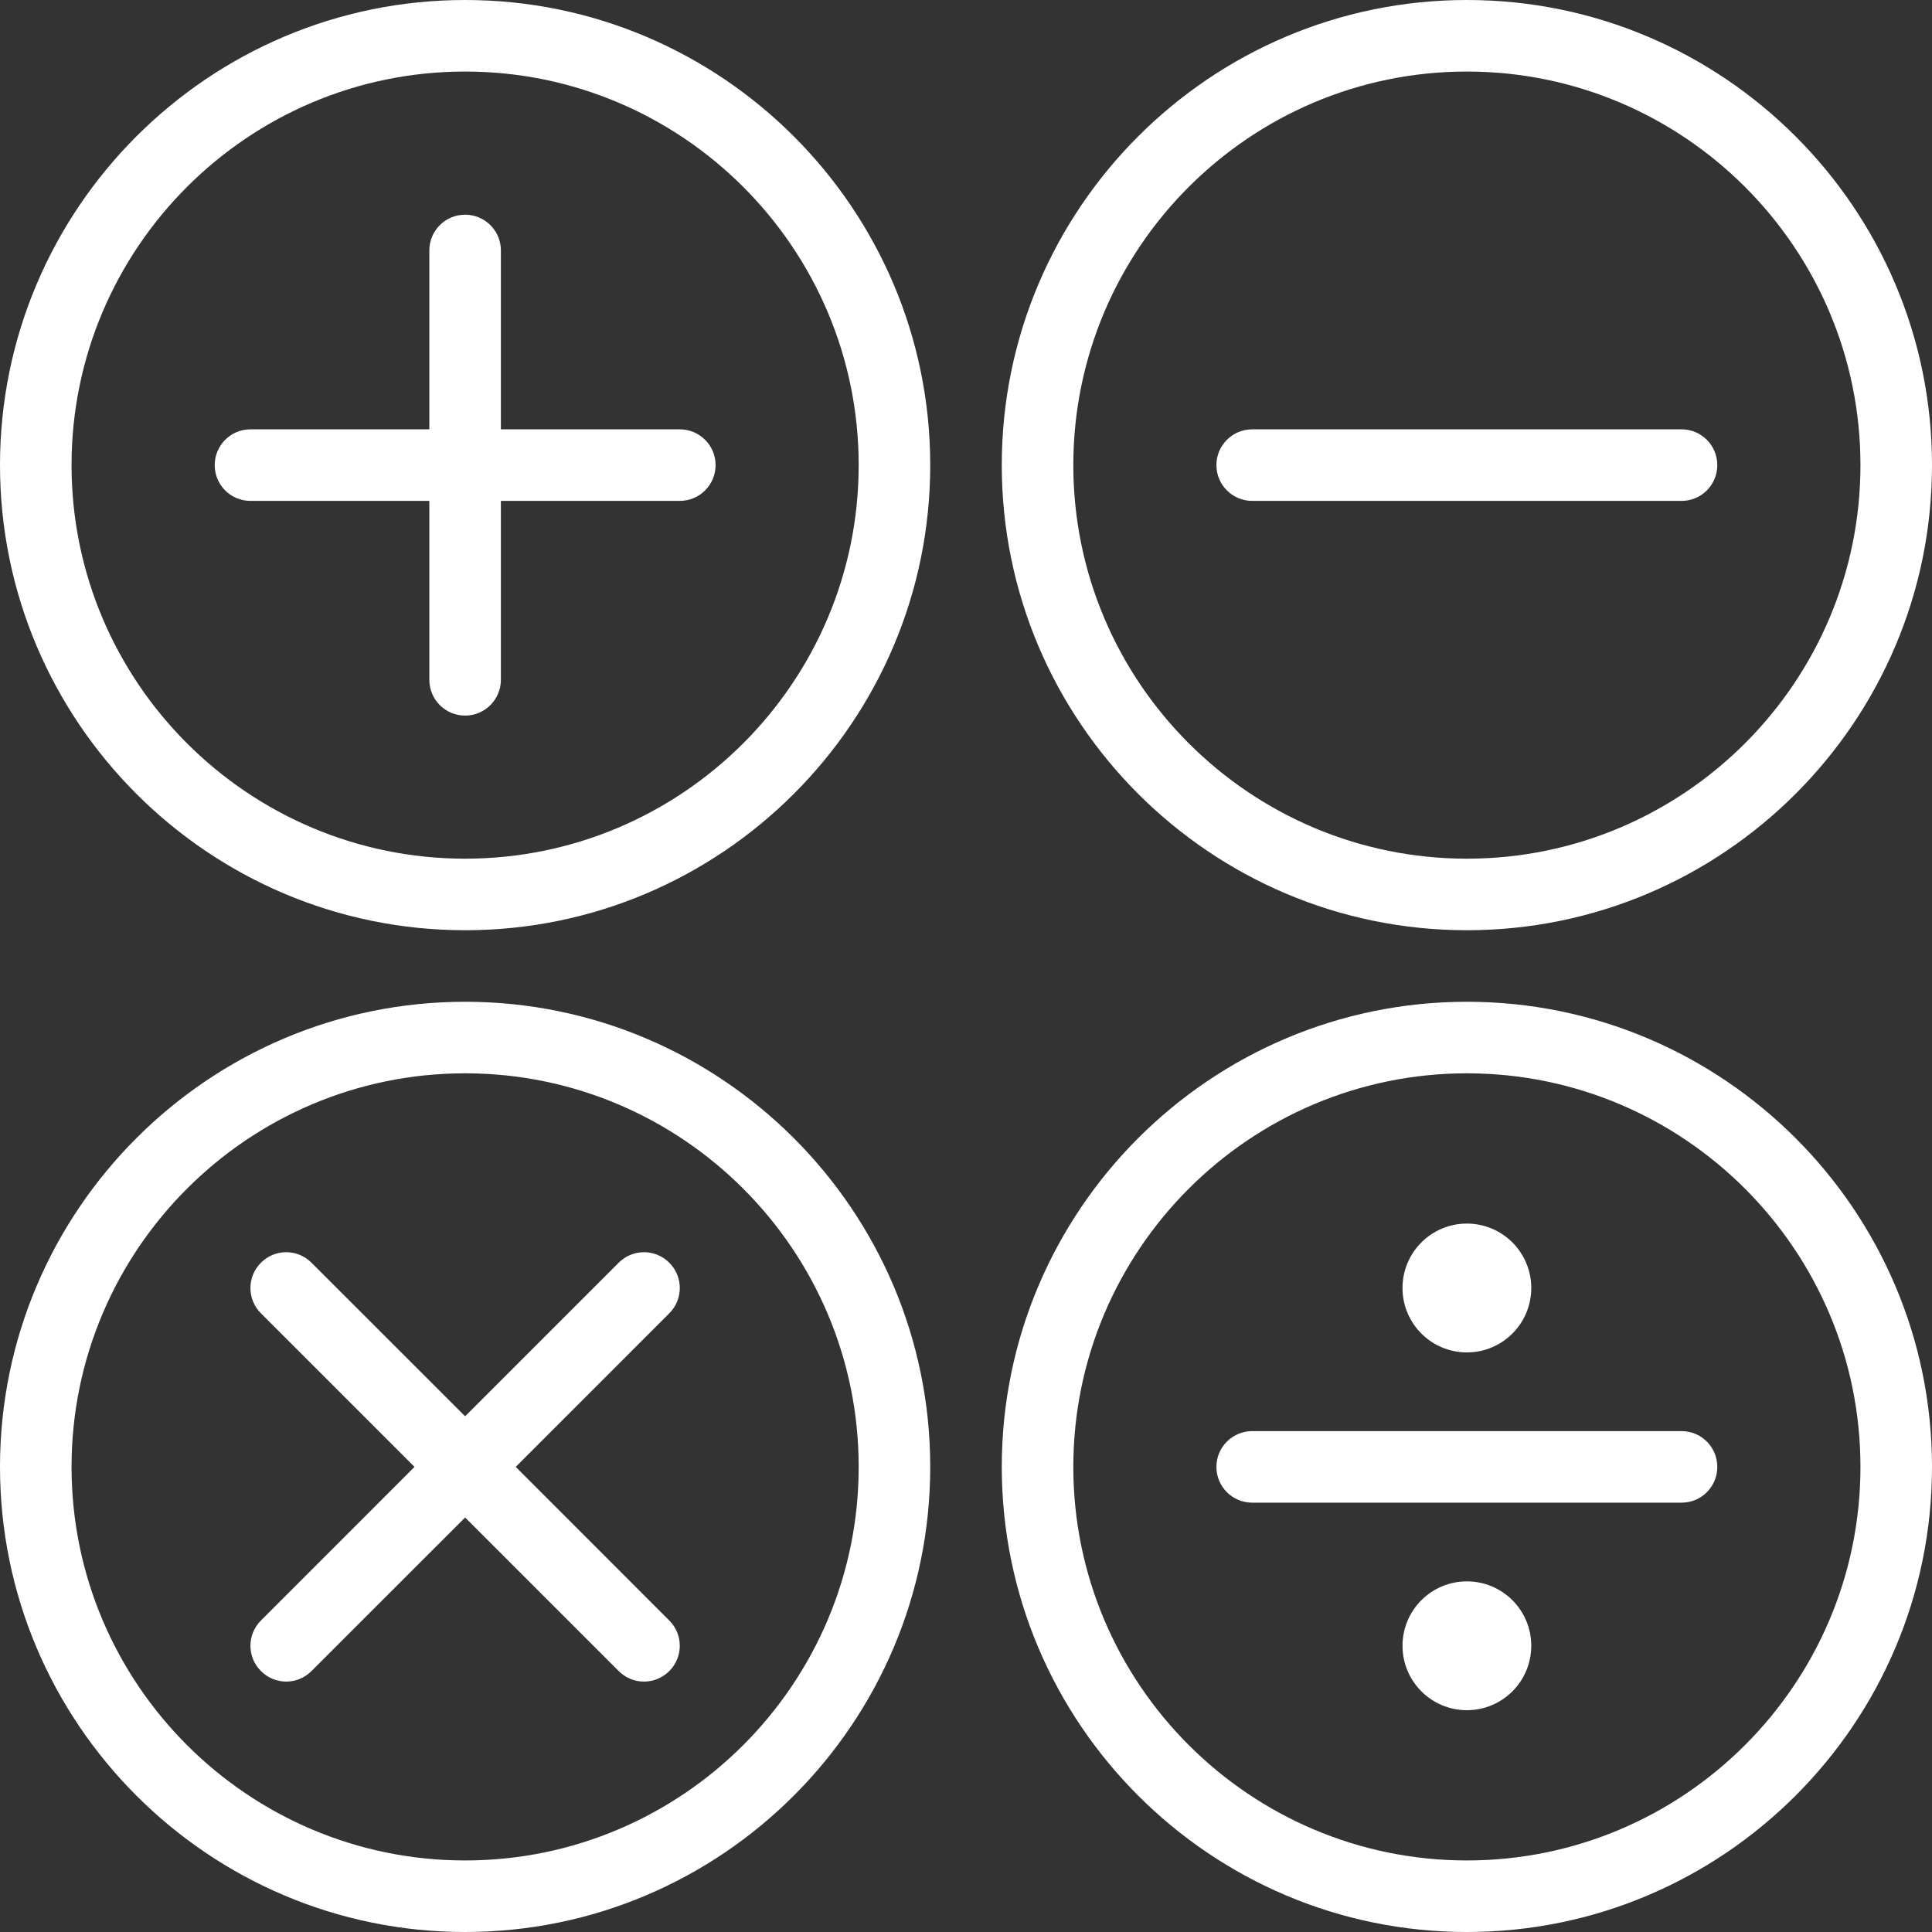 <svg width="31" height="31" viewBox="0 0 31 31" fill="none" xmlns="http://www.w3.org/2000/svg">
<rect x="0" y="0" width="31" height="31" fill="#333333" stroke="none"/>
<path d="M7.463 13.778C3.981 13.778 1.148 10.945 1.148 7.463C1.148 3.981 3.981 1.148 7.463 1.148C10.945 1.148 13.778 3.981 13.778 7.463C13.778 10.945 10.945 13.778 7.463 13.778ZM23.537 25.374C22.966 25.374 22.504 25.837 22.504 26.407C22.504 26.978 22.966 27.441 23.537 27.441C24.108 27.441 24.57 26.978 24.57 26.407C24.57 25.837 24.108 25.374 23.537 25.374ZM23.537 21.7C24.108 21.7 24.57 21.237 24.57 20.667C24.57 20.096 24.108 19.633 23.537 19.633C22.966 19.633 22.504 20.096 22.504 20.667C22.504 21.237 22.966 21.7 23.537 21.7ZM26.982 22.963H20.093C19.775 22.963 19.518 23.22 19.518 23.537C19.518 23.855 19.775 24.111 20.093 24.111H26.982C27.299 24.111 27.555 23.855 27.555 23.537C27.555 23.22 27.299 22.963 26.982 22.963ZM20.093 8.037H26.982C27.299 8.037 27.555 7.78 27.555 7.463C27.555 7.146 27.299 6.889 26.982 6.889H20.093C19.775 6.889 19.518 7.146 19.518 7.463C19.518 7.78 19.775 8.037 20.093 8.037ZM10.739 20.261C10.515 20.036 10.152 20.036 9.927 20.261L7.463 22.725L4.998 20.261C4.774 20.036 4.411 20.036 4.187 20.261C3.962 20.485 3.962 20.848 4.187 21.073L6.651 23.537L4.187 26.002C3.962 26.226 3.962 26.589 4.187 26.813C4.299 26.925 4.446 26.982 4.593 26.982C4.739 26.982 4.886 26.925 4.998 26.813L7.463 24.349L9.927 26.813C10.039 26.925 10.186 26.982 10.333 26.982C10.48 26.982 10.627 26.925 10.739 26.813C10.964 26.589 10.964 26.226 10.739 26.002L8.275 23.537L10.739 21.073C10.964 20.848 10.964 20.485 10.739 20.261ZM10.907 6.889H8.037V4.019C8.037 3.701 7.78 3.445 7.463 3.445C7.145 3.445 6.889 3.701 6.889 4.019V6.889H4.018C3.701 6.889 3.445 7.146 3.445 7.463C3.445 7.78 3.701 8.037 4.018 8.037H6.889V10.907C6.889 11.225 7.145 11.482 7.463 11.482C7.78 11.482 8.037 11.225 8.037 10.907V8.037H10.907C11.225 8.037 11.482 7.78 11.482 7.463C11.482 7.146 11.225 6.889 10.907 6.889ZM23.537 29.852C20.055 29.852 17.222 27.019 17.222 23.537C17.222 20.055 20.055 17.222 23.537 17.222C27.019 17.222 29.852 20.055 29.852 23.537C29.852 27.019 27.019 29.852 23.537 29.852ZM23.537 16.074C19.422 16.074 16.074 19.422 16.074 23.537C16.074 27.652 19.422 31 23.537 31C27.652 31 31 27.652 31 23.537C31 19.422 27.652 16.074 23.537 16.074ZM23.537 1.148C27.019 1.148 29.852 3.981 29.852 7.463C29.852 10.945 27.019 13.778 23.537 13.778C20.055 13.778 17.222 10.945 17.222 7.463C17.222 3.981 20.055 1.148 23.537 1.148ZM23.537 14.926C27.652 14.926 31 11.578 31 7.463C31 3.348 27.652 0 23.537 0C19.422 0 16.074 3.348 16.074 7.463C16.074 11.578 19.422 14.926 23.537 14.926ZM7.463 29.852C3.981 29.852 1.148 27.019 1.148 23.537C1.148 20.055 3.981 17.222 7.463 17.222C10.945 17.222 13.778 20.055 13.778 23.537C13.778 27.019 10.945 29.852 7.463 29.852ZM7.463 16.074C3.348 16.074 0 19.422 0 23.537C0 27.652 3.348 31 7.463 31C11.578 31 14.926 27.652 14.926 23.537C14.926 19.422 11.578 16.074 7.463 16.074ZM7.463 0C3.348 0 0 3.348 0 7.463C0 11.578 3.348 14.926 7.463 14.926C11.578 14.926 14.926 11.578 14.926 7.463C14.926 3.348 11.578 0 7.463 0Z" fill="white"/>
</svg>
